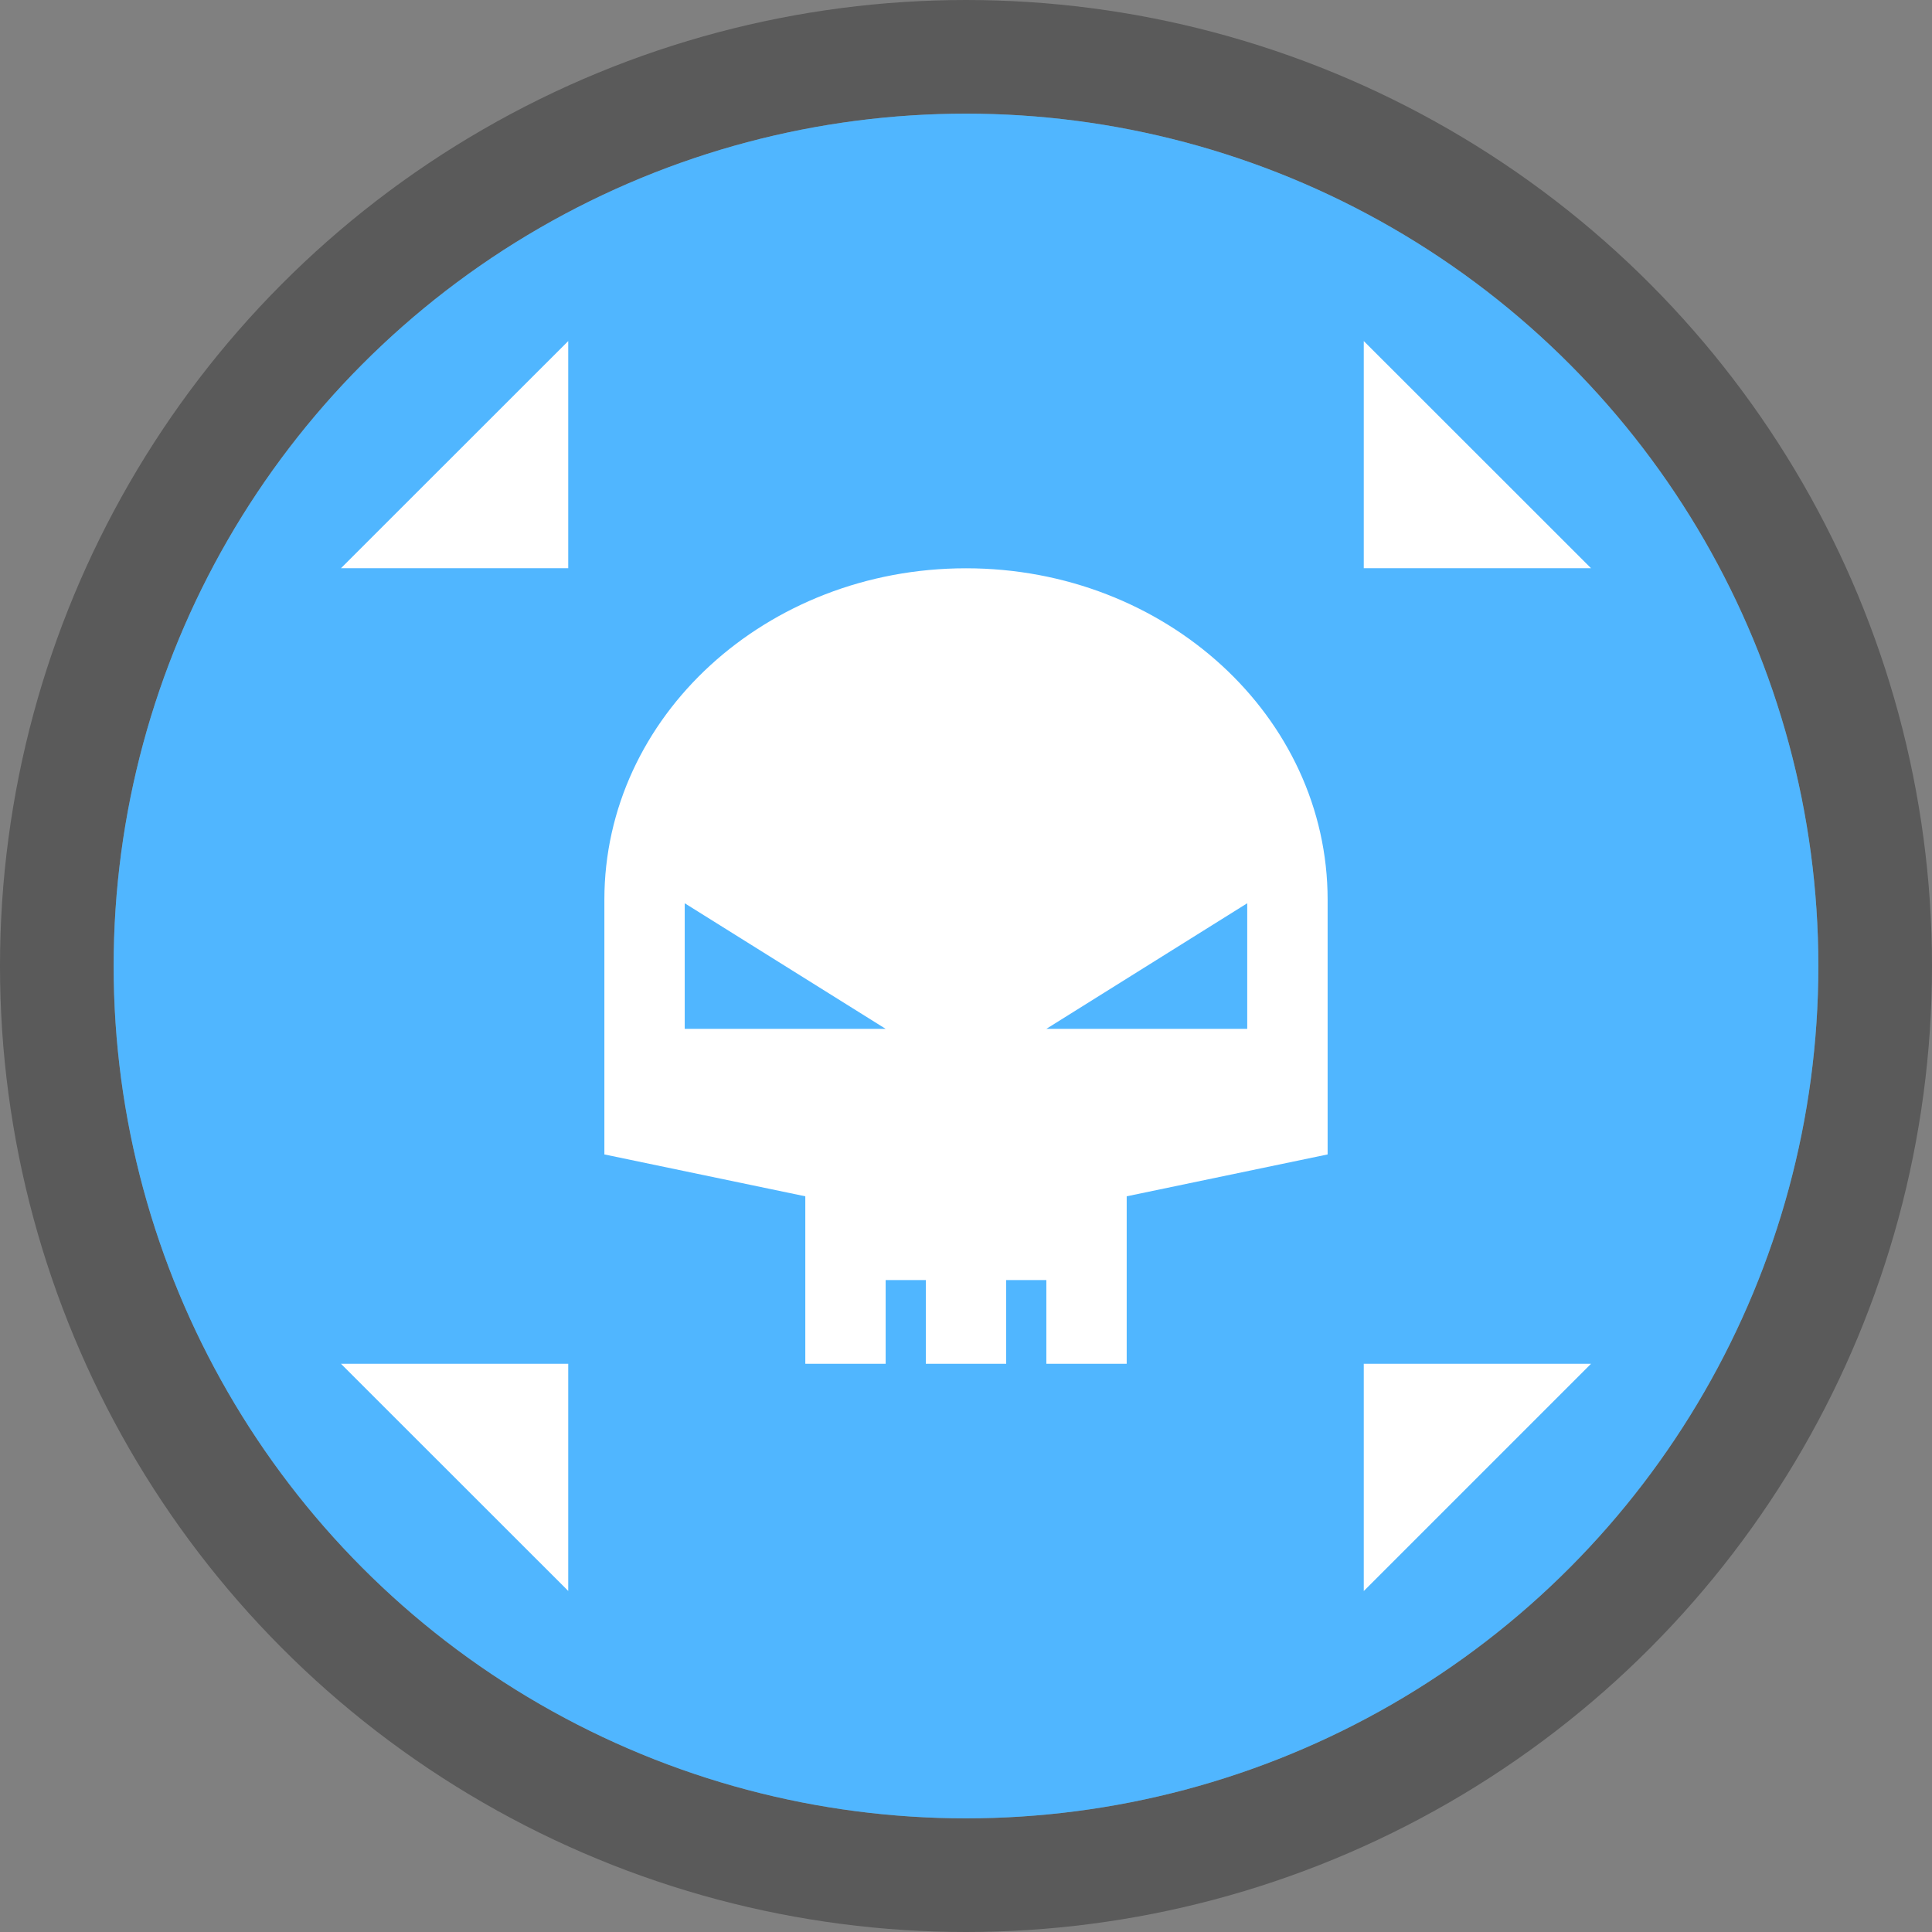 <svg width="34" height="34" fill="none" xmlns="http://www.w3.org/2000/svg"><rect width="100%" height="100%" fill="#808080" stroke="none"/><circle cx="17" cy="17" r="16" stroke="#000" stroke-width="2" opacity=".3"/><circle cx="17" cy="17" r="15" fill="#50B6FF"/><g clip-path="url(#clip0)"><path fill-rule="evenodd" clip-rule="evenodd" d="M28 10h-4V6.002L28 10zM10 28v-4H6l4.002 4zm0-18V6.002L6 10h4.002zm18 14h-4v4l4-4zm-9.586 0h1.414v-2.947l3.536-.737v-4.482c0-3.222-2.85-5.833-6.364-5.833-3.515 0-6.364 2.61-6.364 5.833v4.482l3.536.737V24h1.414v-1.473h.707V24h1.414v-1.473h.707V24zm-6.364-5.894v-2.21l3.536 2.21H12.05zm6.364 0l3.535-2.21v2.21h-3.535z" fill="#fff"/></g><defs><clipPath id="clip0"><path fill="#fff" transform="translate(6 6)" d="M0 0h22v22H0z"/></clipPath></defs></svg>
